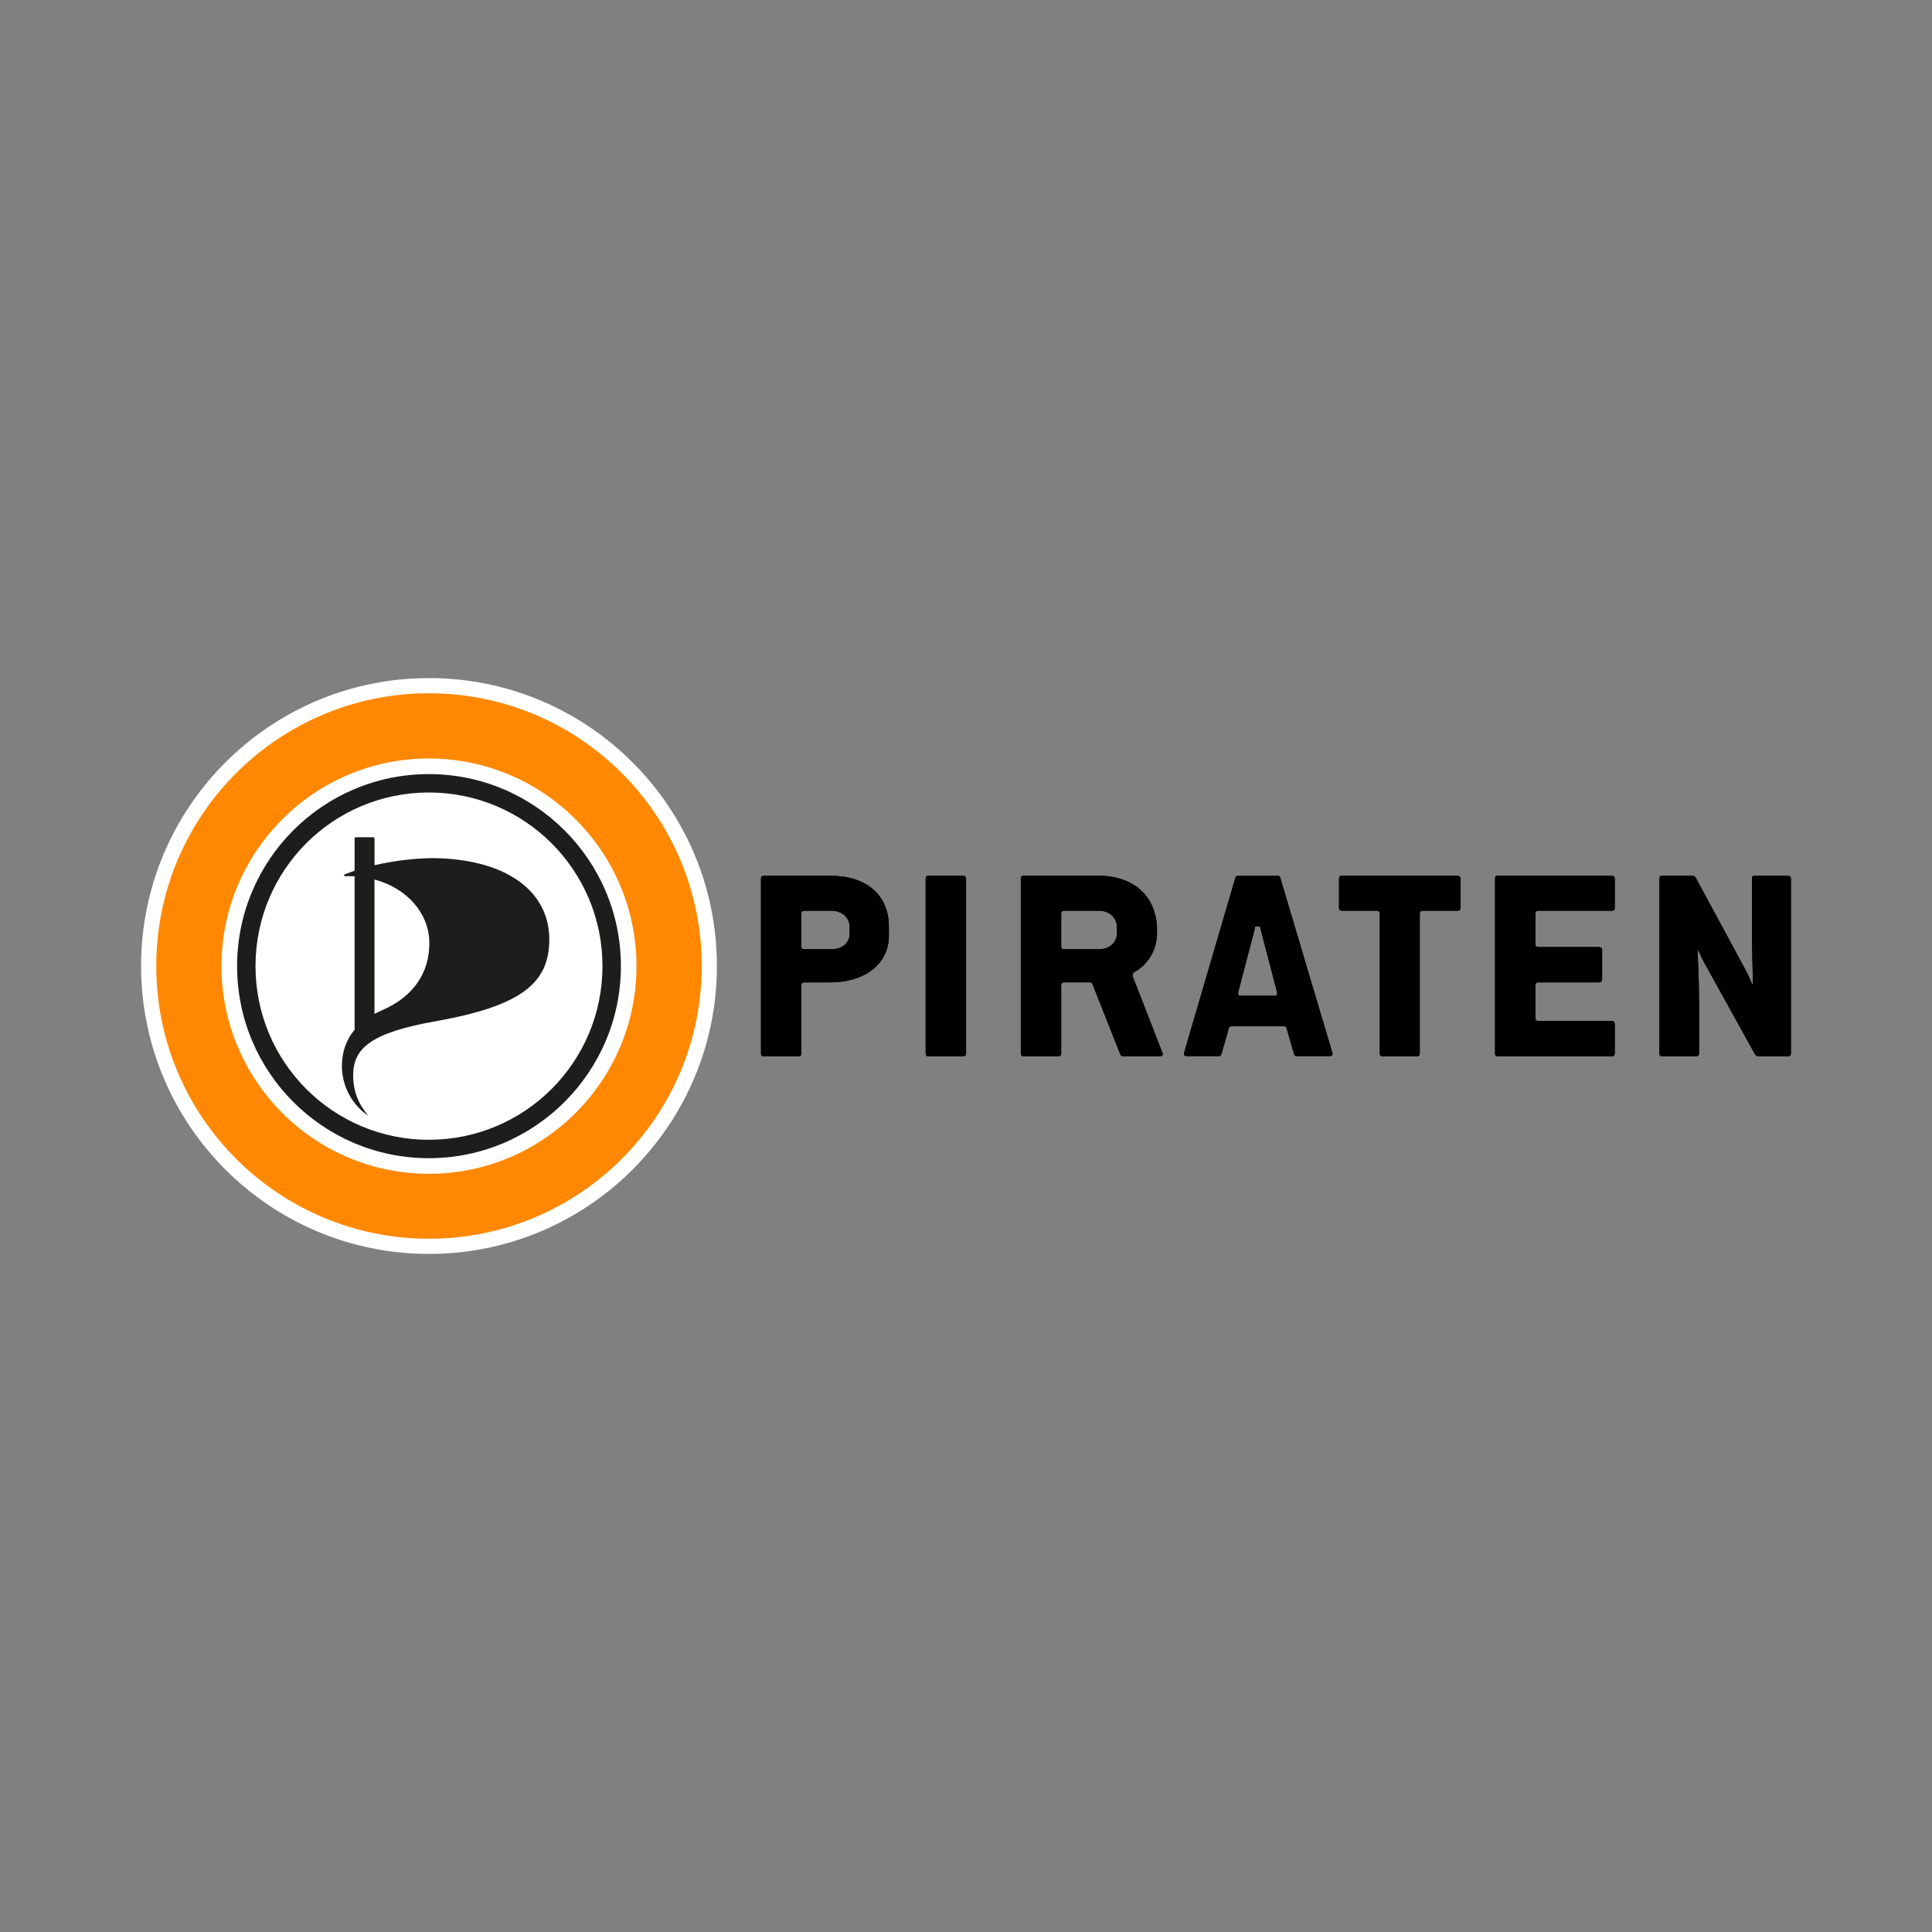 <?xml version="1.0" encoding="UTF-8" standalone="no"?><!DOCTYPE svg PUBLIC "-//W3C//DTD SVG 1.1//EN" "http://www.w3.org/Graphics/SVG/1.1/DTD/svg11.dtd"><svg width="100%" height="100%" viewBox="0 0 1000 1000" version="1.1" xmlns="http://www.w3.org/2000/svg" xmlns:xlink="http://www.w3.org/1999/xlink" xml:space="preserve" xmlns:serif="http://www.serif.com/" style="fill-rule:evenodd;clip-rule:evenodd;stroke-linejoin:round;stroke-miterlimit:2;"><rect x="0" y="0" width="1000" height="1000" fill="#808080" stroke="none"/><g><path d="M371.069,499.997c0,82.303 -66.714,149.027 -149.026,149.027c-82.298,0 -149.018,-66.723 -149.018,-149.027c0,-82.298 66.719,-149.021 149.018,-149.021c82.312,0 149.026,66.722 149.026,149.021Z" style="fill:#fff;fill-rule:nonzero;"/><path d="M363.207,499.997c0,77.965 -63.197,141.169 -141.164,141.169c-77.957,0 -141.159,-63.204 -141.159,-141.169c0,-77.961 63.202,-141.159 141.159,-141.159c77.968,0 141.164,63.198 141.164,141.159Z" style="fill:#f80;fill-rule:nonzero;"/><g><path d="M221.967,392.596c-59.286,0 -107.322,48.191 -107.322,107.483c0,59.282 48.036,107.479 107.322,107.479c59.278,0 107.482,-48.197 107.482,-107.479c0,-59.281 -48.204,-107.483 -107.482,-107.483Z" style="fill:#fff;fill-rule:nonzero;"/><path d="M221.967,400.668c-54.83,0 -99.247,44.569 -99.247,99.411c0,54.826 44.417,99.4 99.247,99.4c54.825,0 99.408,-44.574 99.408,-99.4c0,-54.832 -44.583,-99.411 -99.408,-99.411Z" style="fill:#fff;fill-rule:nonzero;"/><path d="M193.838,524.796c1.227,-0.668 2.542,-1.294 3.916,-1.89c16.37,-7.055 24.471,-19.461 24.471,-34.73c0,-15.138 -11.187,-28.33 -28.387,-32.943l0,69.563Zm32.889,-80.576c36.417,1.13 57.589,17.698 57.589,42c0,22.215 -13.734,34.374 -58.937,42.395c-33.67,5.982 -42.579,14.101 -42.579,27.966c0,8.494 2.839,15.001 7.808,20.828c-7.564,-4.749 -13.642,-14.555 -13.642,-25.653c0,-6.819 2.014,-13.285 6.583,-18.752l0,-79.422c-1.124,-0.072 -2.259,-0.108 -3.421,-0.108c-0.504,0 -0.995,0.021 -1.474,0.051c-0.615,0.041 -0.804,-0.672 -0.159,-0.951c1.559,-0.652 3.25,-1.294 5.054,-1.9l0,-16.692c0,-0.344 0.272,-0.621 0.617,-0.621l9.053,0c0.338,0 0.62,0.277 0.62,0.621l0,13.839c10.814,-2.482 23.178,-3.905 32.888,-3.601Z" style="fill:#1d1d1b;fill-rule:nonzero;"/><path d="M221.971,410.195c49.675,0 89.871,40.212 89.871,89.883c0,49.667 -40.197,89.874 -89.871,89.874c-49.658,0 -89.719,-40.207 -89.719,-89.874c0,-49.671 40.06,-89.883 89.719,-89.883Zm-0.004,-9.527c-54.83,0 -99.247,44.569 -99.247,99.411c0,54.826 44.417,99.4 99.247,99.4c54.825,0 99.408,-44.574 99.408,-99.4c0,-54.832 -44.583,-99.411 -99.408,-99.411Z" style="fill:#1d1d1b;fill-rule:nonzero;"/></g><path d="M430.249,491.319c5.792,0 9.52,-3.344 9.52,-8.022l0,-3.529c0,-4.659 -3.728,-8.39 -9.52,-8.39l-13.798,0c-1.303,0 -1.673,0.542 -1.673,1.663l0,16.799c0,0.928 0.37,1.479 1.673,1.479l13.798,0Zm-35.082,55.395c-0.745,0 -1.288,-0.358 -1.288,-1.489l0,-90.463c0,-1.13 0.543,-1.477 1.288,-1.477l34.532,0c18.265,0 30.383,9.5 30.383,26.3l0,4.833c0,14.546 -12.476,24.048 -30.383,24.048l-13.247,0c-1.303,0 -1.673,0.59 -1.673,1.517l0,35.242c0,1.132 -0.571,1.489 -1.494,1.489l-18.118,0l0,0Z" style="fill-rule:nonzero;"/><path d="M480.424,546.714c-0.73,0 -1.303,-0.358 -1.303,-1.489l0,-90.463c0,-1.13 0.573,-1.477 1.303,-1.477l18.091,0c0.558,0 1.51,0.347 1.51,1.477l0,90.463c0,1.131 -0.549,1.489 -1.51,1.489l-18.091,0Z" style="fill-rule:nonzero;"/><path d="M568.657,491.319c5.593,0 9.513,-3.344 9.513,-8.573l0,-2.427c0,-5.209 -3.717,-8.941 -9.513,-8.941l-17.732,0c-1.303,0 -1.654,0.543 -1.654,1.664l0,16.799c0,0.928 0.351,1.479 1.654,1.479l17.732,0l0,-0.001Zm-38.987,55.395c-0.743,0 -1.293,-0.358 -1.293,-1.489l0,-90.463c0,-1.13 0.55,-1.477 1.293,-1.477l38.986,0c18.269,0 30.226,10.806 30.226,28.339l0,1.306c0,8.938 -4.87,16.422 -11.569,20.123c-0.771,0.406 -1.127,0.977 -1.127,1.498c0,0.581 0.196,0.938 0.355,1.509l15.127,38.817c0,0.348 0.191,0.521 0.191,0.724c0,0.562 -0.357,1.112 -1.506,1.112l-19.217,0c-0.546,0 -1.104,-0.357 -1.322,-1.112l-14.321,-36.179c-0.377,-0.752 -0.749,-0.958 -1.314,-0.958l-13.255,0c-1.303,0 -1.654,0.591 -1.654,1.518l0,35.242c0,1.132 -0.576,1.489 -1.484,1.489l-18.116,0l0,0.001Z" style="fill-rule:nonzero;"/><path d="M715.441,546.714c-0.734,0 -1.284,-0.358 -1.284,-1.489l0,-72.184c0,-1.121 -0.385,-1.663 -1.88,-1.663l-17.692,0c-0.956,0 -1.51,-0.368 -1.51,-1.323l0,-15.293c0,-1.131 0.554,-1.478 1.51,-1.478l60.057,0c0.343,0 1.311,0.348 1.311,1.478l0,15.293c0,0.955 -0.58,1.323 -1.311,1.323l-17.936,0c-1.495,0 -1.838,0.542 -1.838,1.663l0,72.184c0,1.131 -0.561,1.489 -1.332,1.489l-18.095,0Z" style="fill-rule:nonzero;"/><path d="M775.147,546.714c-0.768,0 -1.314,-0.358 -1.314,-1.489l0,-90.463c0,-1.13 0.546,-1.477 1.314,-1.477l59.127,0c0.745,0 1.513,0.347 1.513,1.477l0,15.293c0,0.956 -0.58,1.323 -1.513,1.323l-37.85,0c-1.318,0 -1.702,0.543 -1.702,1.664l0,15.659c0,0.965 0.384,1.488 1.702,1.488l31.128,0c0.768,0 1.698,0.406 1.698,1.314l0,15.476c0,1.14 -0.93,1.487 -1.698,1.487l-31.128,0c-1.318,0 -1.702,0.591 -1.702,1.518l0,16.963c0,0.939 0.384,1.49 1.702,1.49l37.85,0c0.745,0 1.513,0.367 1.513,1.508l0,15.281c0,1.132 -0.58,1.489 -1.513,1.489l-59.127,0l0,-0.001Z" style="fill-rule:nonzero;"/><path d="M860.219,546.714c-0.771,0 -1.321,-0.358 -1.321,-1.489l0,-90.463c0,-1.13 0.549,-1.477 1.321,-1.477l15.644,0c0.99,0 1.51,0.347 1.896,1.11l25.881,47.924c1.702,3.17 3.024,6.535 3.185,6.92l0.55,0c0,-1.121 -0.55,-14.546 -0.55,-27.257l0,-27.22c0,-1.13 0.388,-1.477 1.289,-1.477l17.355,0c0.758,0 1.507,0.347 1.507,1.477l0,90.463c0,1.131 -0.553,1.489 -1.513,1.489l-15.648,0c-0.55,0 -0.935,-0.358 -1.48,-1.113l-26.134,-47.197c-1.669,-2.986 -2.986,-6.146 -2.986,-6.322l-0.551,0c0,0.91 0.768,14.538 0.768,26.475l0,26.668c0,1.132 -0.768,1.489 -1.673,1.489l-17.54,0l0,0Z" style="fill-rule:nonzero;"/><path d="M642.29,515.412c-1.287,0 -1.483,-0.562 -1.483,-1.499l8.552,-32.746l0.347,-1.692l2.456,0l0.373,1.692l8.549,32.746c0,0.937 -0.181,1.499 -1.492,1.499l-17.302,0Zm21.964,15.793c1.126,0 1.483,0.183 1.675,0.919l3.828,13.424c0.182,0.755 0.76,1.113 1.47,1.113l16.851,0c1.088,0 1.635,-0.358 1.653,-1.053c0,-0.205 -0.074,-0.543 -0.158,-0.785l-0.672,-2.329l-26.253,-88.219c-0.237,-0.764 -0.576,-0.937 -1.494,-0.937l-20.207,0c-0.945,0 -1.289,0.203 -1.506,0.937l-25.857,88.219l-0.647,2.329c-0.124,0.28 -0.155,0.58 -0.155,0.785c0.031,0.695 0.55,1.053 1.646,1.053l16.308,0c0.739,0 1.288,-0.358 1.5,-1.113l3.83,-13.424c0.174,-0.736 0.539,-0.919 1.673,-0.919l26.515,0Z" style="fill-rule:nonzero;"/><path d="M430.249,491.319c5.792,0 9.52,-3.344 9.52,-8.022l0,-3.529c0,-4.659 -3.728,-8.39 -9.52,-8.39l-13.798,0c-1.303,0 -1.673,0.542 -1.673,1.663l0,16.799c0,0.928 0.37,1.479 1.673,1.479l13.798,0Zm-35.082,55.395c-0.745,0 -1.288,-0.358 -1.288,-1.489l0,-90.463c0,-1.13 0.543,-1.477 1.288,-1.477l34.532,0c18.265,0 30.383,9.5 30.383,26.3l0,4.833c0,14.546 -12.476,24.048 -30.383,24.048l-13.247,0c-1.303,0 -1.673,0.59 -1.673,1.517l0,35.242c0,1.132 -0.571,1.489 -1.494,1.489l-18.118,0l0,0Z" style="fill-rule:nonzero;"/><path d="M480.424,546.714c-0.73,0 -1.303,-0.358 -1.303,-1.489l0,-90.463c0,-1.13 0.573,-1.477 1.303,-1.477l18.091,0c0.558,0 1.51,0.347 1.51,1.477l0,90.463c0,1.131 -0.549,1.489 -1.51,1.489l-18.091,0Z" style="fill-rule:nonzero;"/><path d="M568.657,491.319c5.593,0 9.513,-3.344 9.513,-8.573l0,-2.427c0,-5.209 -3.717,-8.941 -9.513,-8.941l-17.732,0c-1.303,0 -1.654,0.543 -1.654,1.664l0,16.799c0,0.928 0.351,1.479 1.654,1.479l17.732,0l0,-0.001Zm-38.987,55.395c-0.743,0 -1.293,-0.358 -1.293,-1.489l0,-90.463c0,-1.13 0.55,-1.477 1.293,-1.477l38.986,0c18.269,0 30.226,10.806 30.226,28.339l0,1.306c0,8.938 -4.87,16.422 -11.569,20.123c-0.771,0.406 -1.127,0.977 -1.127,1.498c0,0.581 0.196,0.938 0.355,1.509l15.127,38.817c0,0.348 0.191,0.521 0.191,0.724c0,0.562 -0.357,1.112 -1.506,1.112l-19.217,0c-0.546,0 -1.104,-0.357 -1.322,-1.112l-14.321,-36.179c-0.377,-0.752 -0.749,-0.958 -1.314,-0.958l-13.255,0c-1.303,0 -1.654,0.591 -1.654,1.518l0,35.242c0,1.132 -0.576,1.489 -1.484,1.489l-18.116,0l0,0.001Z" style="fill-rule:nonzero;"/><path d="M715.441,546.714c-0.734,0 -1.284,-0.358 -1.284,-1.489l0,-72.184c0,-1.121 -0.385,-1.663 -1.88,-1.663l-17.692,0c-0.956,0 -1.51,-0.368 -1.51,-1.323l0,-15.293c0,-1.131 0.554,-1.478 1.51,-1.478l60.057,0c0.343,0 1.311,0.348 1.311,1.478l0,15.293c0,0.955 -0.58,1.323 -1.311,1.323l-17.936,0c-1.495,0 -1.838,0.542 -1.838,1.663l0,72.184c0,1.131 -0.561,1.489 -1.332,1.489l-18.095,0Z" style="fill-rule:nonzero;"/><path d="M775.147,546.714c-0.768,0 -1.314,-0.358 -1.314,-1.489l0,-90.463c0,-1.13 0.546,-1.477 1.314,-1.477l59.127,0c0.745,0 1.513,0.347 1.513,1.477l0,15.293c0,0.956 -0.58,1.323 -1.513,1.323l-37.85,0c-1.318,0 -1.702,0.543 -1.702,1.664l0,15.659c0,0.965 0.384,1.488 1.702,1.488l31.128,0c0.768,0 1.698,0.406 1.698,1.314l0,15.476c0,1.14 -0.93,1.487 -1.698,1.487l-31.128,0c-1.318,0 -1.702,0.591 -1.702,1.518l0,16.963c0,0.939 0.384,1.49 1.702,1.49l37.85,0c0.745,0 1.513,0.367 1.513,1.508l0,15.281c0,1.132 -0.58,1.489 -1.513,1.489l-59.127,0l0,-0.001Z" style="fill-rule:nonzero;"/><path d="M860.219,546.714c-0.771,0 -1.321,-0.358 -1.321,-1.489l0,-90.463c0,-1.13 0.549,-1.477 1.321,-1.477l15.644,0c0.99,0 1.51,0.347 1.896,1.11l25.881,47.924c1.702,3.17 3.024,6.535 3.185,6.92l0.55,0c0,-1.121 -0.55,-14.546 -0.55,-27.257l0,-27.22c0,-1.13 0.388,-1.477 1.289,-1.477l17.355,0c0.758,0 1.507,0.347 1.507,1.477l0,90.463c0,1.131 -0.553,1.489 -1.513,1.489l-15.648,0c-0.55,0 -0.935,-0.358 -1.48,-1.113l-26.134,-47.197c-1.669,-2.986 -2.986,-6.146 -2.986,-6.322l-0.551,0c0,0.91 0.768,14.538 0.768,26.475l0,26.668c0,1.132 -0.768,1.489 -1.673,1.489l-17.54,0l0,0Z" style="fill-rule:nonzero;"/><path d="M642.29,515.412c-1.287,0 -1.483,-0.562 -1.483,-1.499l8.552,-32.746l0.347,-1.692l2.456,0l0.373,1.692l8.549,32.746c0,0.937 -0.181,1.499 -1.492,1.499l-17.302,0Zm21.964,15.793c1.126,0 1.483,0.183 1.675,0.919l3.828,13.424c0.182,0.755 0.76,1.113 1.47,1.113l16.851,0c1.088,0 1.635,-0.358 1.653,-1.053c0,-0.205 -0.074,-0.543 -0.158,-0.785l-0.672,-2.329l-26.253,-88.219c-0.237,-0.764 -0.576,-0.937 -1.494,-0.937l-20.207,0c-0.945,0 -1.289,0.203 -1.506,0.937l-25.857,88.219l-0.647,2.329c-0.124,0.28 -0.155,0.58 -0.155,0.785c0.031,0.695 0.55,1.053 1.646,1.053l16.308,0c0.739,0 1.288,-0.358 1.5,-1.113l3.83,-13.424c0.174,-0.736 0.539,-0.919 1.673,-0.919l26.515,0Z" style="fill-rule:nonzero;"/></g></svg>